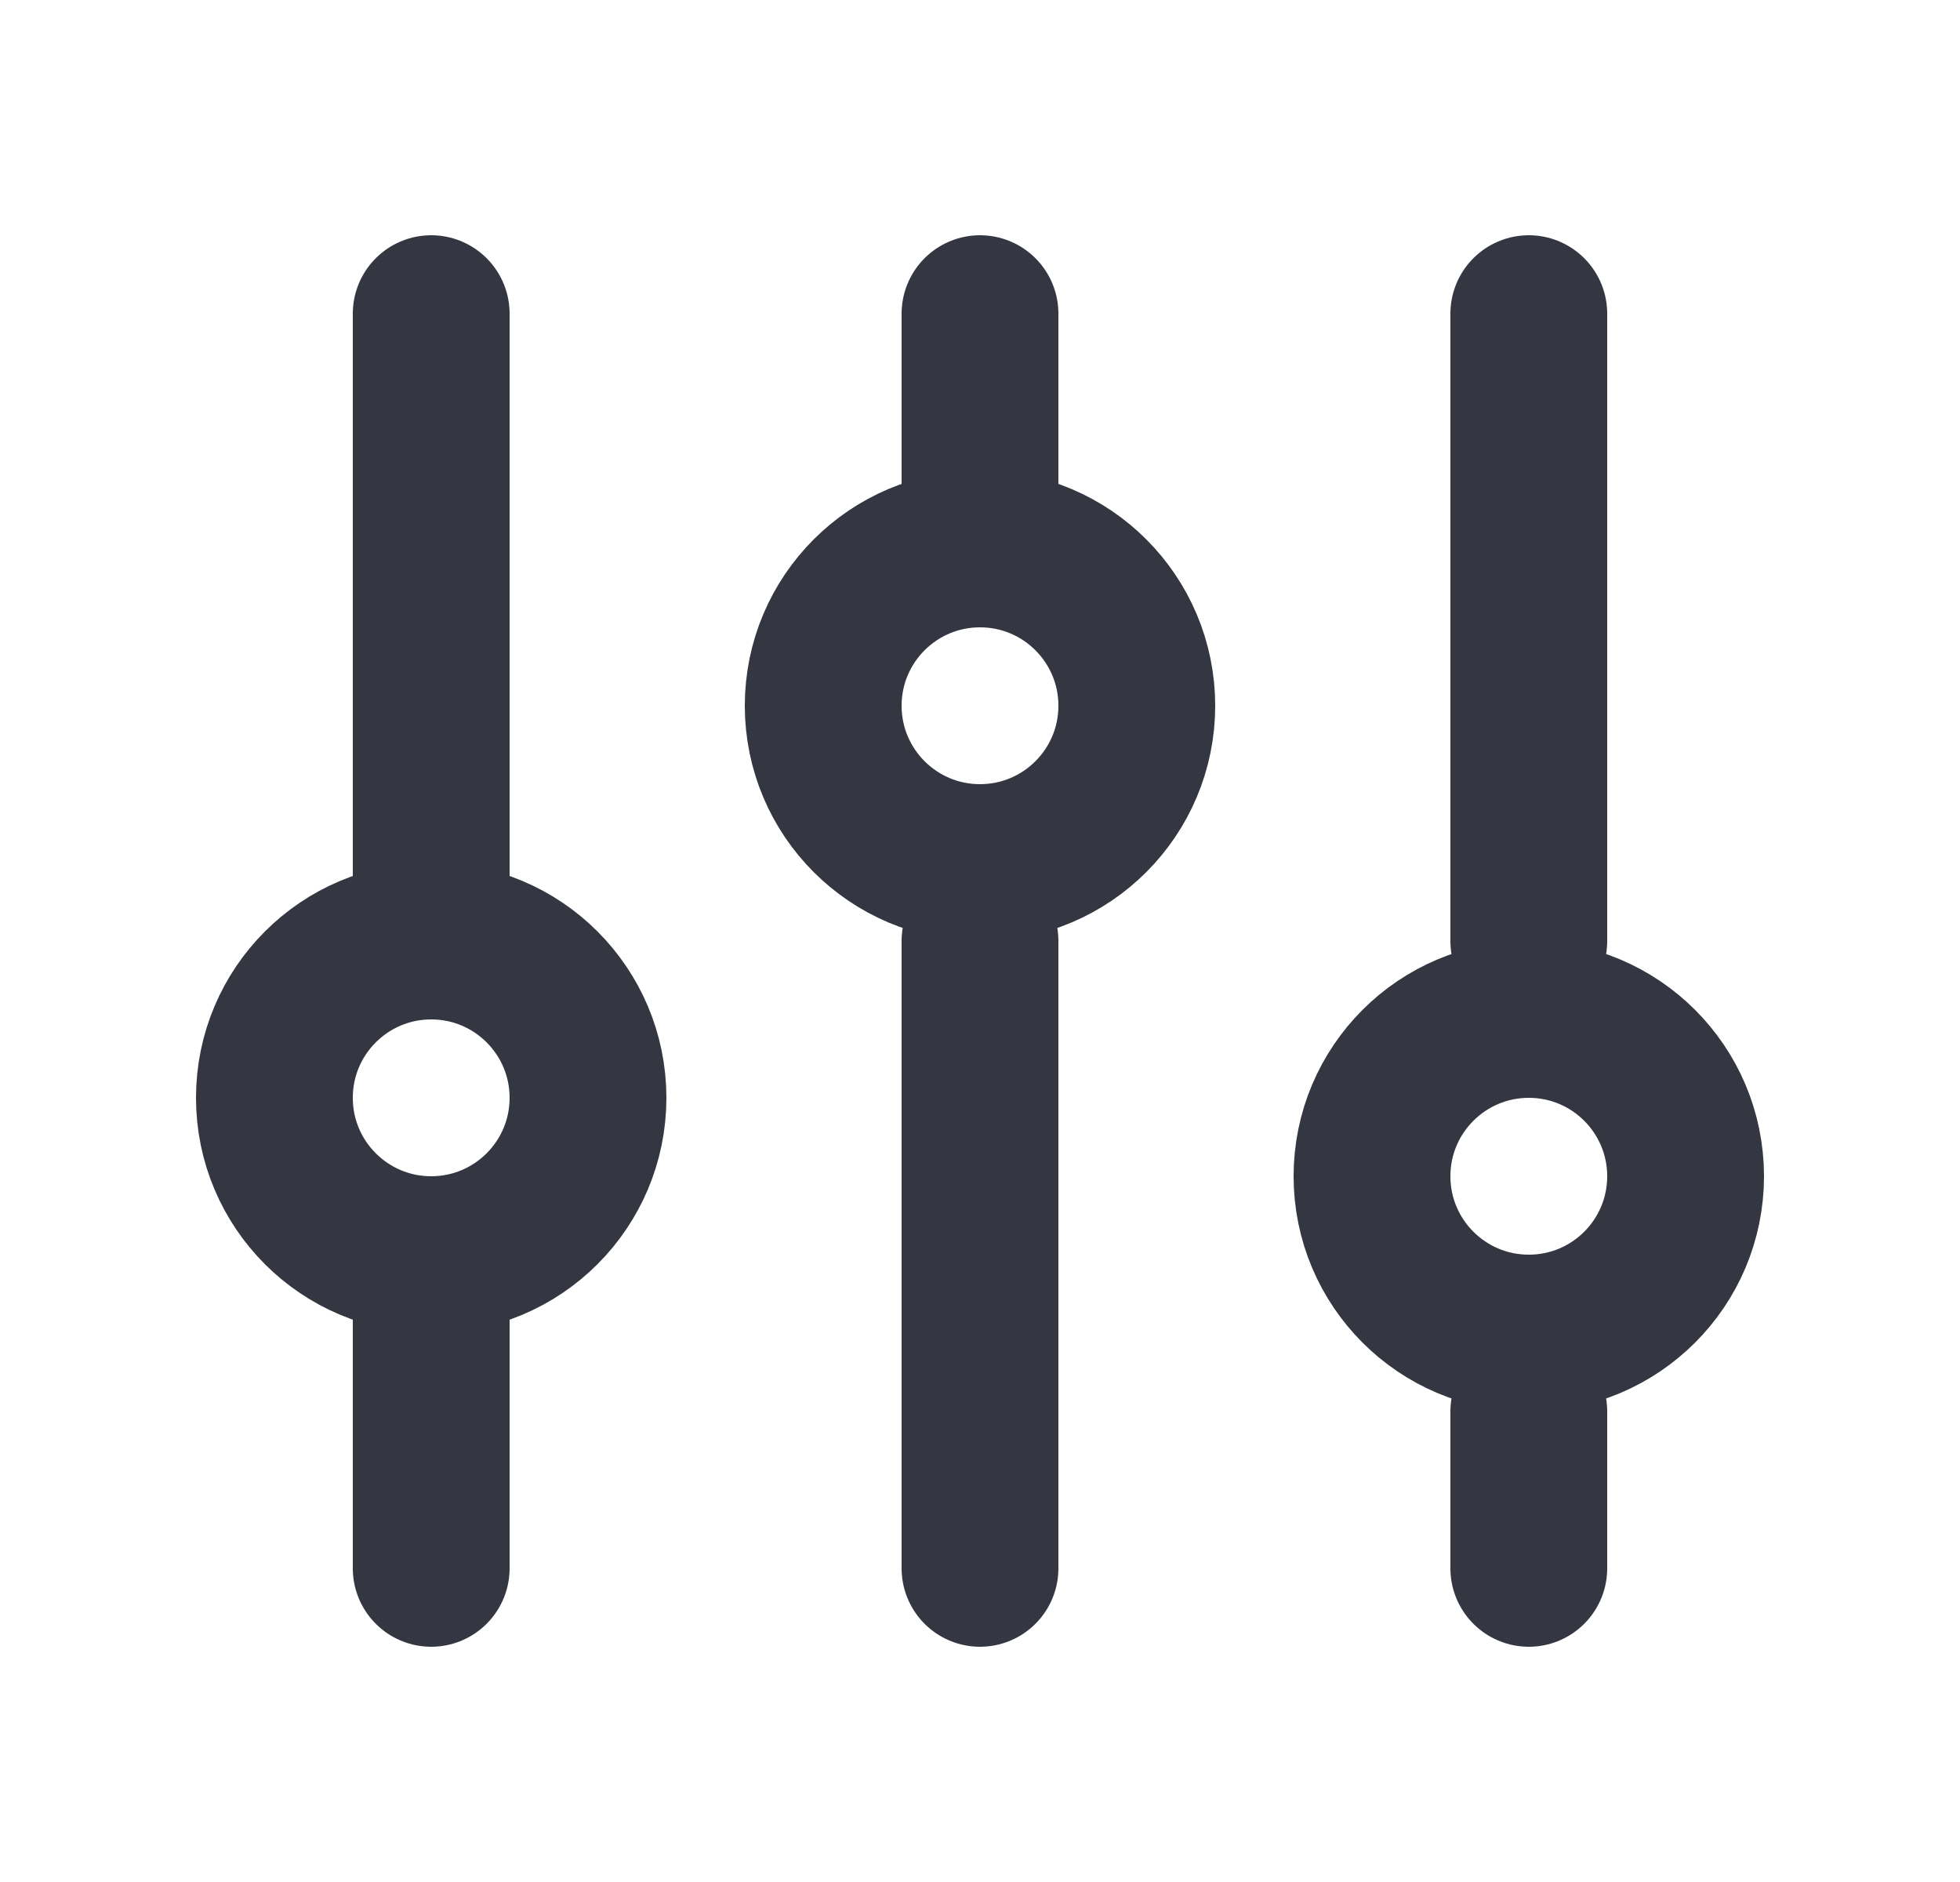 <svg width="25" height="24" viewBox="0 0 25 24" fill="none" xmlns="http://www.w3.org/2000/svg">
<path d="M5.5 12L5.5 4" stroke="#343741" stroke-width="2" stroke-linecap="round"/>
<path d="M19.5 20L19.5 18" stroke="#343741" stroke-width="2" stroke-linecap="round"/>
<path d="M5.5 20L5.5 16" stroke="#343741" stroke-width="2" stroke-linecap="round"/>
<path d="M19.5 12L19.5 4" stroke="#343741" stroke-width="2" stroke-linecap="round"/>
<path d="M12.5 7L12.5 4" stroke="#343741" stroke-width="2" stroke-linecap="round"/>
<path d="M12.5 20L12.5 12" stroke="#343741" stroke-width="2" stroke-linecap="round"/>
<circle cx="5.5" cy="14" r="2" stroke="#343741" stroke-width="2" stroke-linecap="round"/>
<circle cx="12.5" cy="9" r="2" stroke="#343741" stroke-width="2" stroke-linecap="round"/>
<circle cx="19.5" cy="15" r="2" stroke="#343741" stroke-width="2" stroke-linecap="round"/>
</svg>
